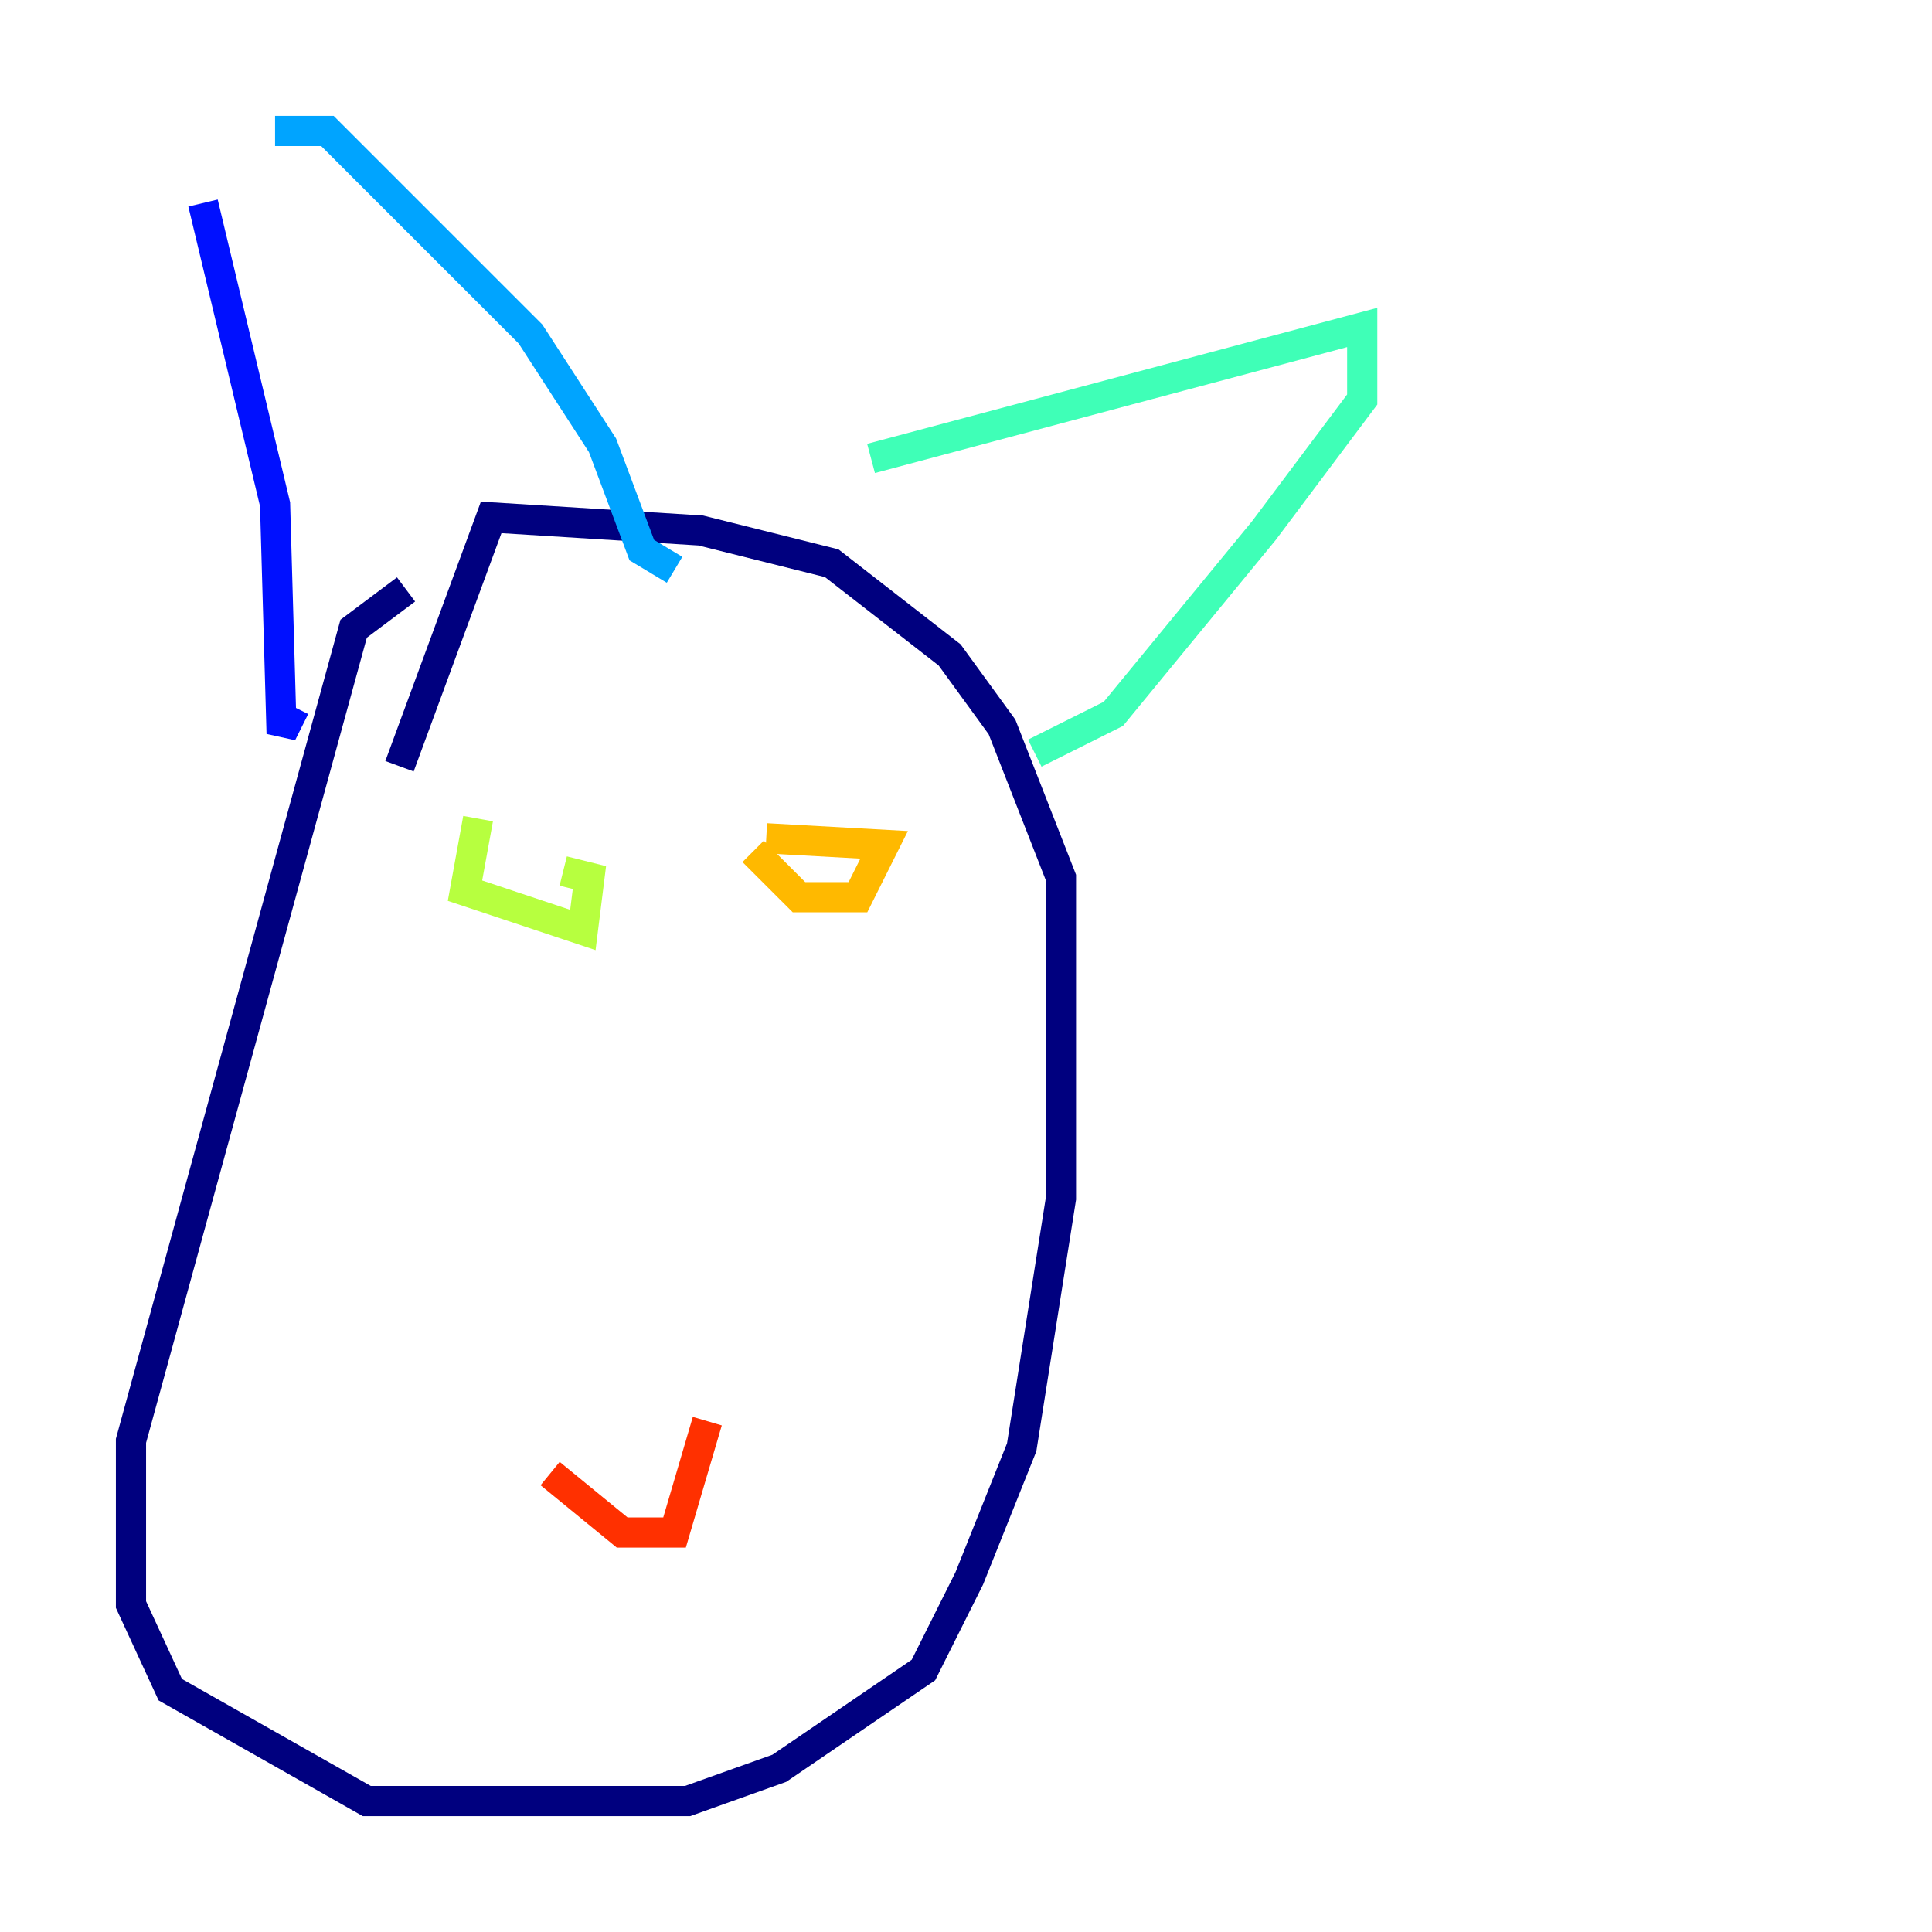 <?xml version="1.0" encoding="utf-8" ?>
<svg baseProfile="tiny" height="128" version="1.2" viewBox="0,0,128,128" width="128" xmlns="http://www.w3.org/2000/svg" xmlns:ev="http://www.w3.org/2001/xml-events" xmlns:xlink="http://www.w3.org/1999/xlink"><defs /><polyline fill="none" points="26.902,39.051 23.43,41.654 8.678,95.458 8.678,106.305 11.281,111.946 24.298,119.322 45.559,119.322 51.634,117.153 61.18,110.644 64.217,104.57 67.688,95.891 70.291,79.403 70.291,58.142 66.386,48.163 62.915,43.39 55.105,37.315 46.427,35.146 32.542,34.278 26.468,50.766" stroke="#00007f" stroke-width="2" /><polyline fill="none" points="13.451,13.451 18.224,33.41 18.658,48.597 19.525,46.861" stroke="#0010ff" stroke-width="2" /><polyline fill="none" points="18.224,8.678 21.695,8.678 35.146,22.129 39.919,29.505 42.522,36.447 44.691,37.749" stroke="#00a4ff" stroke-width="2" /><polyline fill="none" points="57.709,30.373 90.251,21.695 90.251,26.468 83.742,35.146 73.763,47.295 68.556,49.898" stroke="#3fffb7" stroke-width="2" /><polyline fill="none" points="31.675,54.237 30.807,59.01 38.617,61.614 39.051,58.142 37.315,57.709" stroke="#b7ff3f" stroke-width="2" /><polyline fill="none" points="49.898,56.407 52.936,59.444 56.841,59.444 58.576,55.973 50.766,55.539" stroke="#ffb900" stroke-width="2" /><polyline fill="none" points="36.447,97.627 41.22,101.532 44.691,101.532 46.861,94.156" stroke="#ff3000" stroke-width="2" /><polyline fill="none" points="61.614,84.176 61.614,84.176" stroke="#7f0000" stroke-width="2" /></svg>
